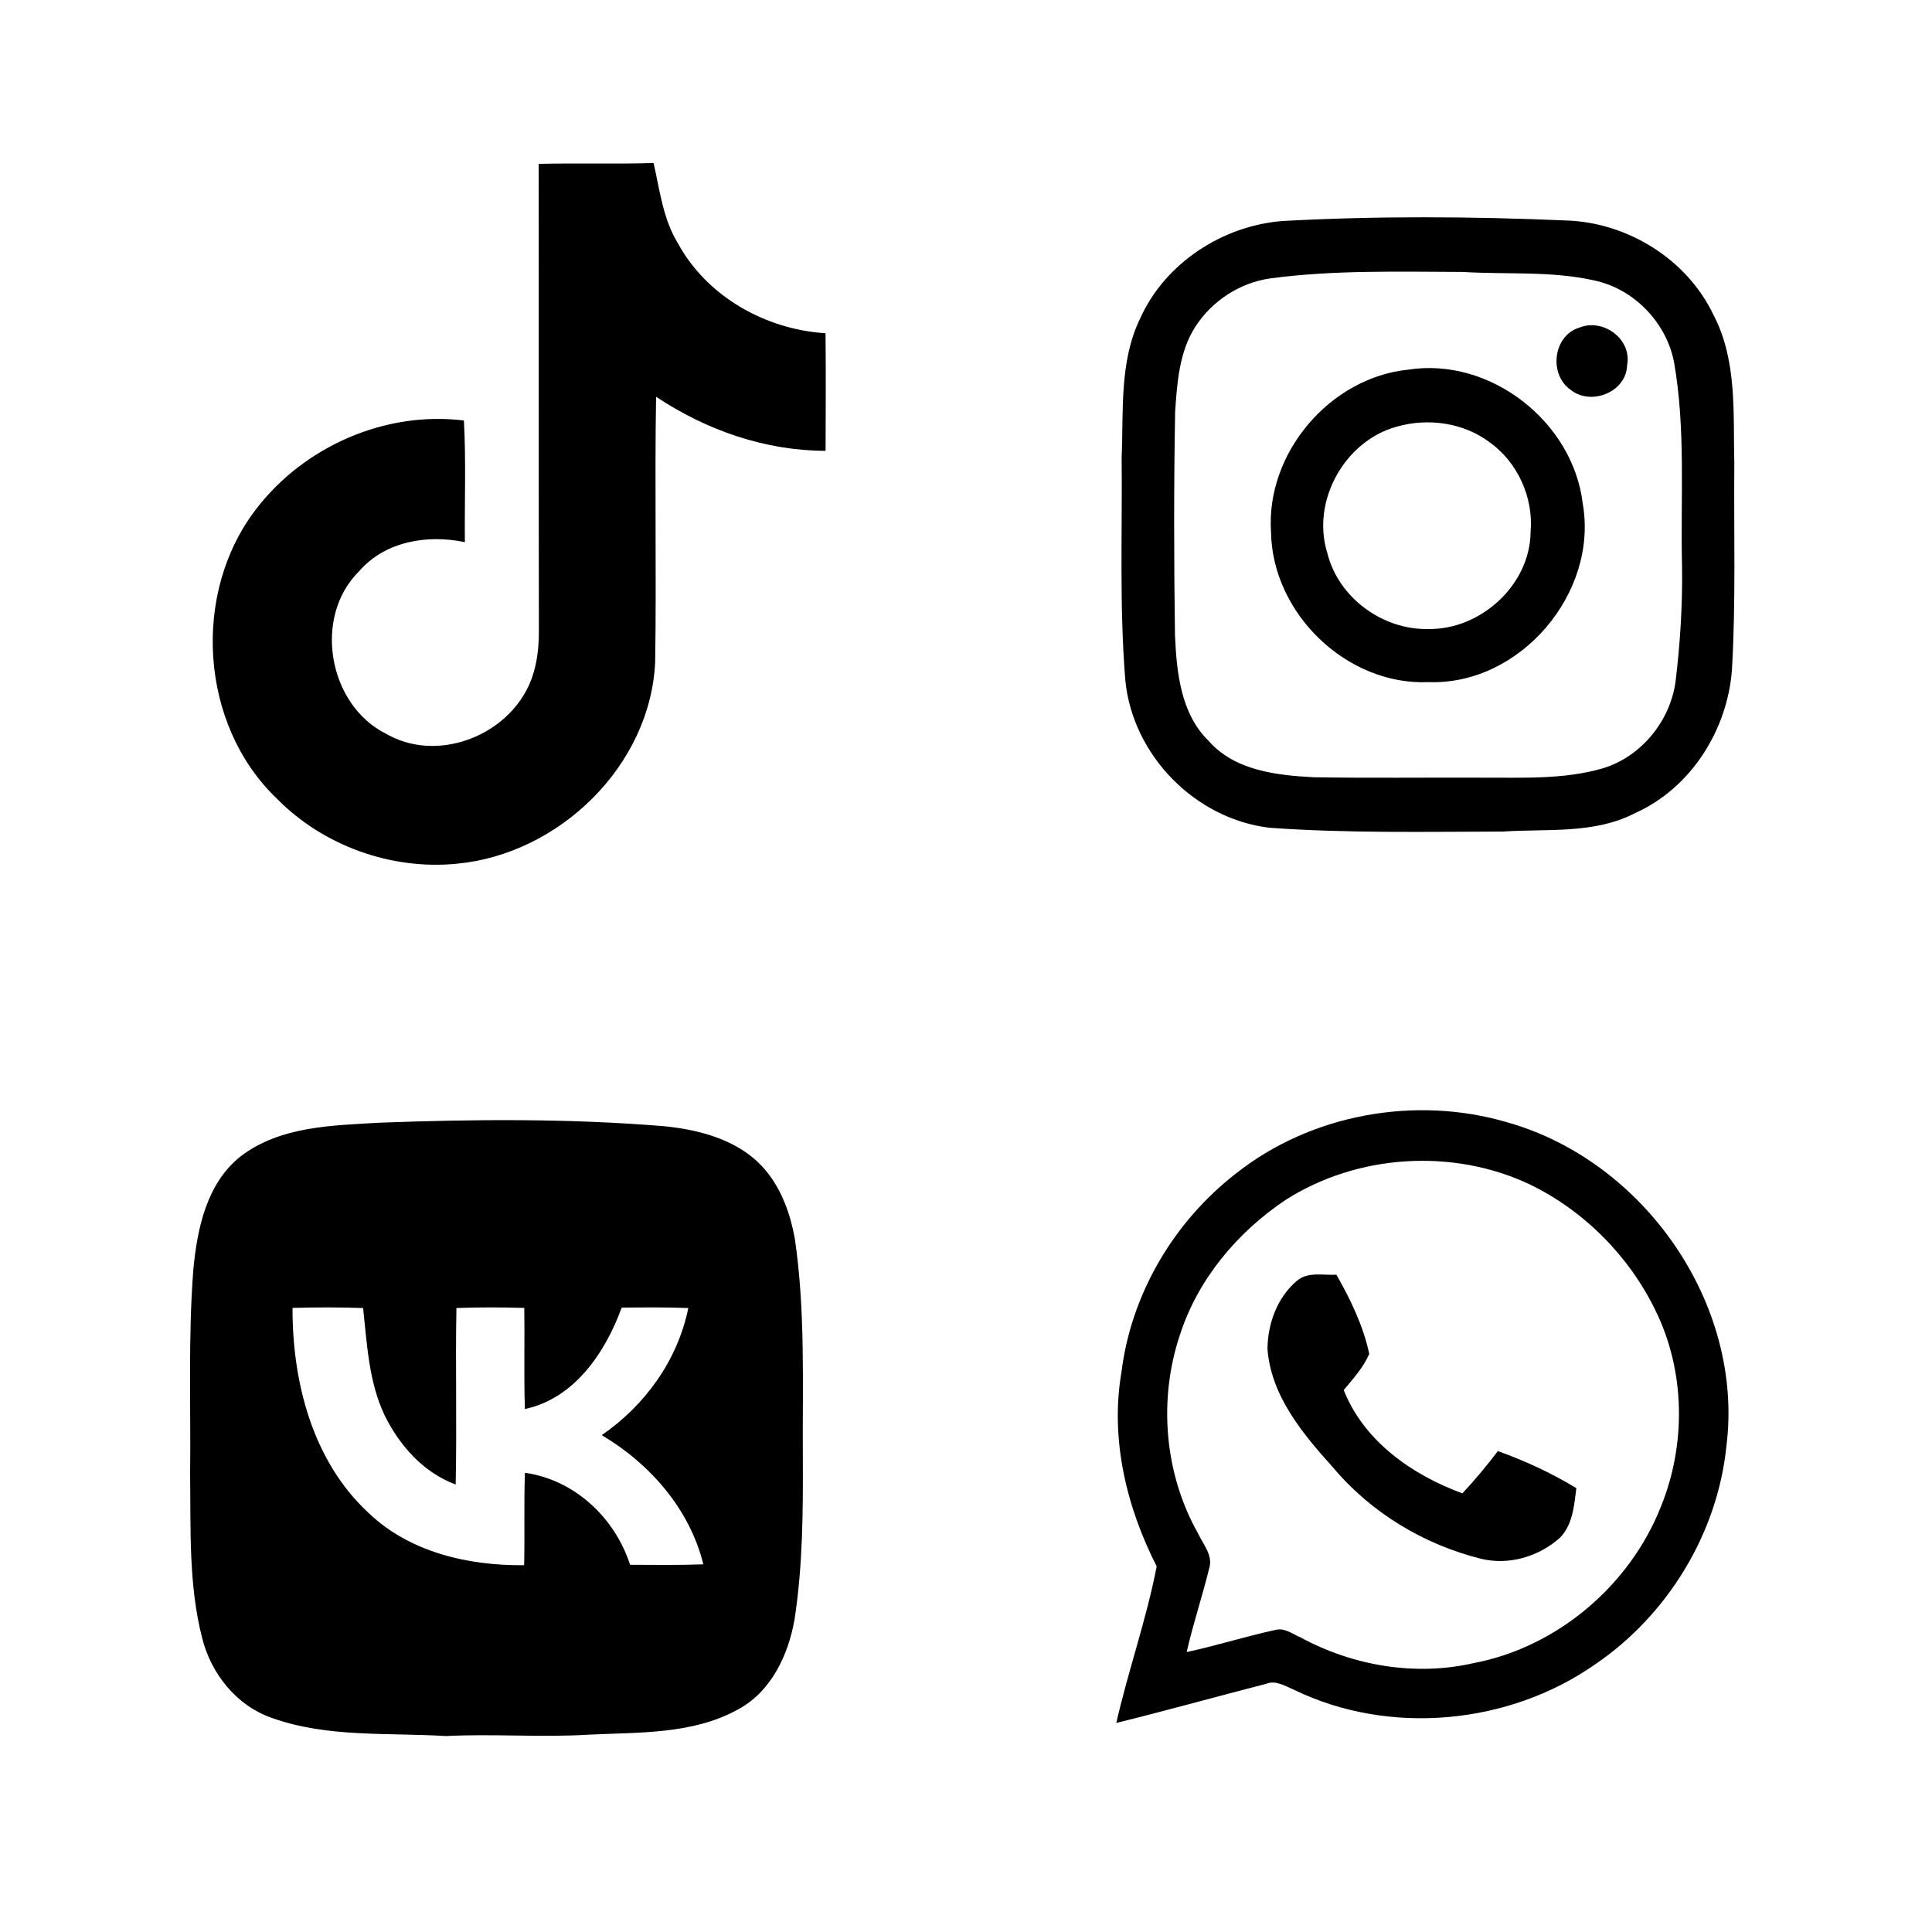 <?xml version="1.0" encoding="UTF-8" standalone="no"?>
<svg
   xmlns:dc="http://purl.org/dc/elements/1.1/"
   xmlns:cc="http://creativecommons.org/ns#"
   xmlns:rdf="http://www.w3.org/1999/02/22-rdf-syntax-ns#"
   xmlns:svg="http://www.w3.org/2000/svg"
   xmlns="http://www.w3.org/2000/svg"
   viewBox="0 0 450.667 450.667"
   height="450.667"
   width="450.667"
   xml:space="preserve"
   id="svg2"
   version="1.1"><defs
     id="defs6" /><g
     transform="matrix(1.333,0,0,-1.333,0,450.667)"
     id="g10"><g
       transform="scale(0.1)"
       id="g12"><path
         id="path14"
         style="fill:#000000;fill-opacity:1;fill-rule:nonzero;stroke:none"
         d="m 942.602,3094.1 c 66.998,1.6 134.098,-0.6 201.098,1.5 10.9,-47.5 16.4,-97.5 42.3,-140 51,-93.8 153.4,-151.2 258.6,-157.9 0.7,-68.6 0.4,-137.2 0.1,-205.8 -106.1,0.3 -208.8,36.2 -296.6,94.7 -2.6,-154.7 0.8,-309.6 -1.6,-464.3 -8.4,-182 -168.398,-336.3 -347.199,-352.9 -115.102,-11.4 -234.5,31.8 -315.403,114.5 -134.699,129.1 -149,360.4 -34.898,507.1 84.102,109 225.5,171 362.801,154 3.898,-70.9 1,-142 1.699,-212.9 -65.102,13.8 -139.5,1.8 -184.898,-50.7 -81.602,-80.2 -54.301,-234.6 47.597,-284.9 81.903,-47.1 192.602,-10.7 240.199,68 21.301,34.3 27,75.6 26.602,115.3 -0.5,271.4 0,542.9 -0.398,814.3 m 1301.498,-100 c 164.6,9 329.9,8.1 494.7,1 108.1,-2.7 213.3,-67.4 259.9,-165.8 41.6,-79.8 34,-172.3 36.2,-259.3 -1,-120.2 2.8,-240.6 -4.1,-360.7 -7.7,-105.5 -71.5,-207.3 -169.3,-251.2 -71.6,-37.2 -154,-27.2 -231.7,-32.4 -136,-0.3 -272.2,-3.1 -407.9,6.6 -130.4,15.3 -239.6,126.8 -252.6,257.3 -10.7,129.9 -5.2,260.5 -6.5,390.8 3.4,81.7 -4.3,168 32.6,243.7 43.7,96.6 143.9,161.7 248.7,170 m -20.3,-100.3 c -54,-7.3 -103.1,-39.5 -132.4,-85.2 -27.9,-43.8 -31.6,-97.7 -35,-148.2 -2.4,-130.2 -2.1,-260.5 -0.3,-390.6 2.9,-64.8 9.7,-137.1 58.6,-185.1 45.8,-52.5 119.4,-60.6 184.7,-64 96.9,-1.6 193.7,-0.3 290.6,-0.7 71.9,0.4 145.4,-3.9 215.3,16.5 67.2,20.6 117.9,83.2 126.9,152.6 8,66.6 12.3,133.7 11.2,200.9 -2.8,119.2 6.8,239.6 -14.1,357.8 -13.6,69.4 -70.9,128.3 -140.4,142.5 -75.2,16.8 -152.8,9.9 -229.1,14.7 -112,0.3 -224.7,3.6 -336,-11.2 m 539.7,-86.3 c 42,17.1 92.7,-20.1 83.8,-66 -1.4,-47 -63.5,-71.4 -98.9,-42.7 -38.4,26.7 -30.8,94.5 15.1,108.7 M 2464.4,2734 c 143.3,22.2 288,-90.8 305.2,-233.9 27.9,-157 -109.6,-318.7 -269.7,-312.9 -143.1,-6.3 -273.6,120.2 -275.7,262.6 -9.4,137.9 102.9,270.3 240.2,284.2 m -20.3,-99.8 c -91.1,-25 -149.7,-130.2 -121.5,-220.7 19.1,-78.4 96.7,-135.1 176.7,-133.4 91.6,-1.6 178.3,77.1 179.1,169.9 5.3,60.1 -22.5,121.8 -71.7,156.9 -45.8,34.6 -108.1,42.9 -162.6,27.3 m -281.4,-1307 c 131.3,104 313.8,136.9 474.1,89.9 239.8,-67.2 415.9,-318.4 384.2,-567.6 -15.8,-152.602 -102.9,-294.801 -229.4,-381 -151.4,-106 -360.9,-125.602 -527.7,-44.398 -15.3,6.296 -31.3,17.097 -48.3,10.199 -87.5,-22.602 -174.5,-46.801 -262.2,-68.5 21,91.898 52.8,181.597 70.7,274 -53.1,104.097 -81.7,223.597 -61.6,340.199 16.9,136.6 91.8,263.2 200.2,347.2 m 86.7,-46.3 c -83.7,-56.1 -152.4,-137.6 -184,-234.1 -38.9,-114.198 -28.2,-244.902 31.5,-350.101 8.8,-19.097 26.5,-38.301 18.9,-60.898 -11.9,-48.903 -28.1,-96.699 -39.2,-145.903 52.4,11.204 103.5,27.5 155.8,38.801 15.8,4.102 29.8,-7.597 43.7,-13.301 91.5,-49.699 200.9,-68.199 303,-44.796 146.3,28 273.1,136 327.5,274.097 44.4,109.5 42.5,237.903 -10.2,344.101 -46.1,94.3 -124.4,173.3 -218.9,219.2 -134.9,64 -302.3,53.3 -428.1,-27.1 M 663.801,1416.2 c 165.398,6.2 331.597,7.5 496.699,-6 66,-6.2 137.2,-25.5 180.7,-79.1 27.2,-33.4 41.9,-75.2 49.6,-117.2 18.8,-127.1 13.3,-255.9 14.1,-383.9 0.4,-94.398 -0.1,-189.301 -14.5,-282.898 C 1379.6,484.5 1349.1,419.898 1290.6,389 c -79.4,-43.602 -173.1,-39.398 -260.8,-43.699 -83.198,-5.102 -166.402,1.801 -249.601,-2.403 -101.597,6.301 -207.199,-3.199 -304.597,31.801 -62,21.5 -106.5,77.602 -122,140.301 -23.704,92.898 -19.704,189.898 -20.903,285 1.403,120 -3.699,240.3 5.699,360 6.801,71.6 23.602,151.4 83.602,198 69,52.2 159.199,53.3 241.801,58.2 M 511.898,1092.1 C 511.5,963 546.699,824.602 644.199,734.102 c 71.903,-69.5 175.5,-93.403 273,-92.204 1.301,53.903 -0.597,107.801 1.403,161.704 86.998,-12.301 157.398,-78.704 183.998,-161 42.7,-0.204 85.5,-0.801 128.2,0.796 -23.9,96.801 -93.4,176 -177.8,226.102 76.1,52.199 132.9,131.3 151.5,222.4 -38.9,1.5 -77.7,1.1 -116.6,0.7 -28.6,-78.4 -82.5,-158.901 -169.4,-177.498 -1.898,59 -0.102,117.998 -1.102,176.998 -39.5,1.1 -79.097,1.3 -118.699,-0.2 -1.898,-102.9 1,-205.9 -1.301,-308.798 -56.296,20.699 -98.398,68.199 -124.296,121 -27.903,58.597 -30.704,124.398 -37.704,187.798 -41.097,1.4 -82.296,1.4 -123.5,0.2 m 1757.802,47.6 c 19.1,16.3 46,9.1 68.9,10.5 24.8,-43.4 47.2,-89.8 57.5,-138.7 -10.5,-23.801 -28.1,-43.398 -44.7,-63.102 35.4,-89.699 120,-148.699 207.7,-180.796 22,23.597 42.6,48.398 62.1,74 47.7,-17.204 94,-38.5 137.3,-64.903 -3.8,-29.898 -6.2,-63.597 -28.4,-86.5 -36.7,-33.097 -89.3,-48.898 -137.9,-37.199 -100.1,24.801 -192.9,80.602 -259.4,159.801 -52.9,58.801 -108.5,125 -114.8,207.299 0.3,44.3 17.1,90.6 51.7,119.6" /></g></g></svg>